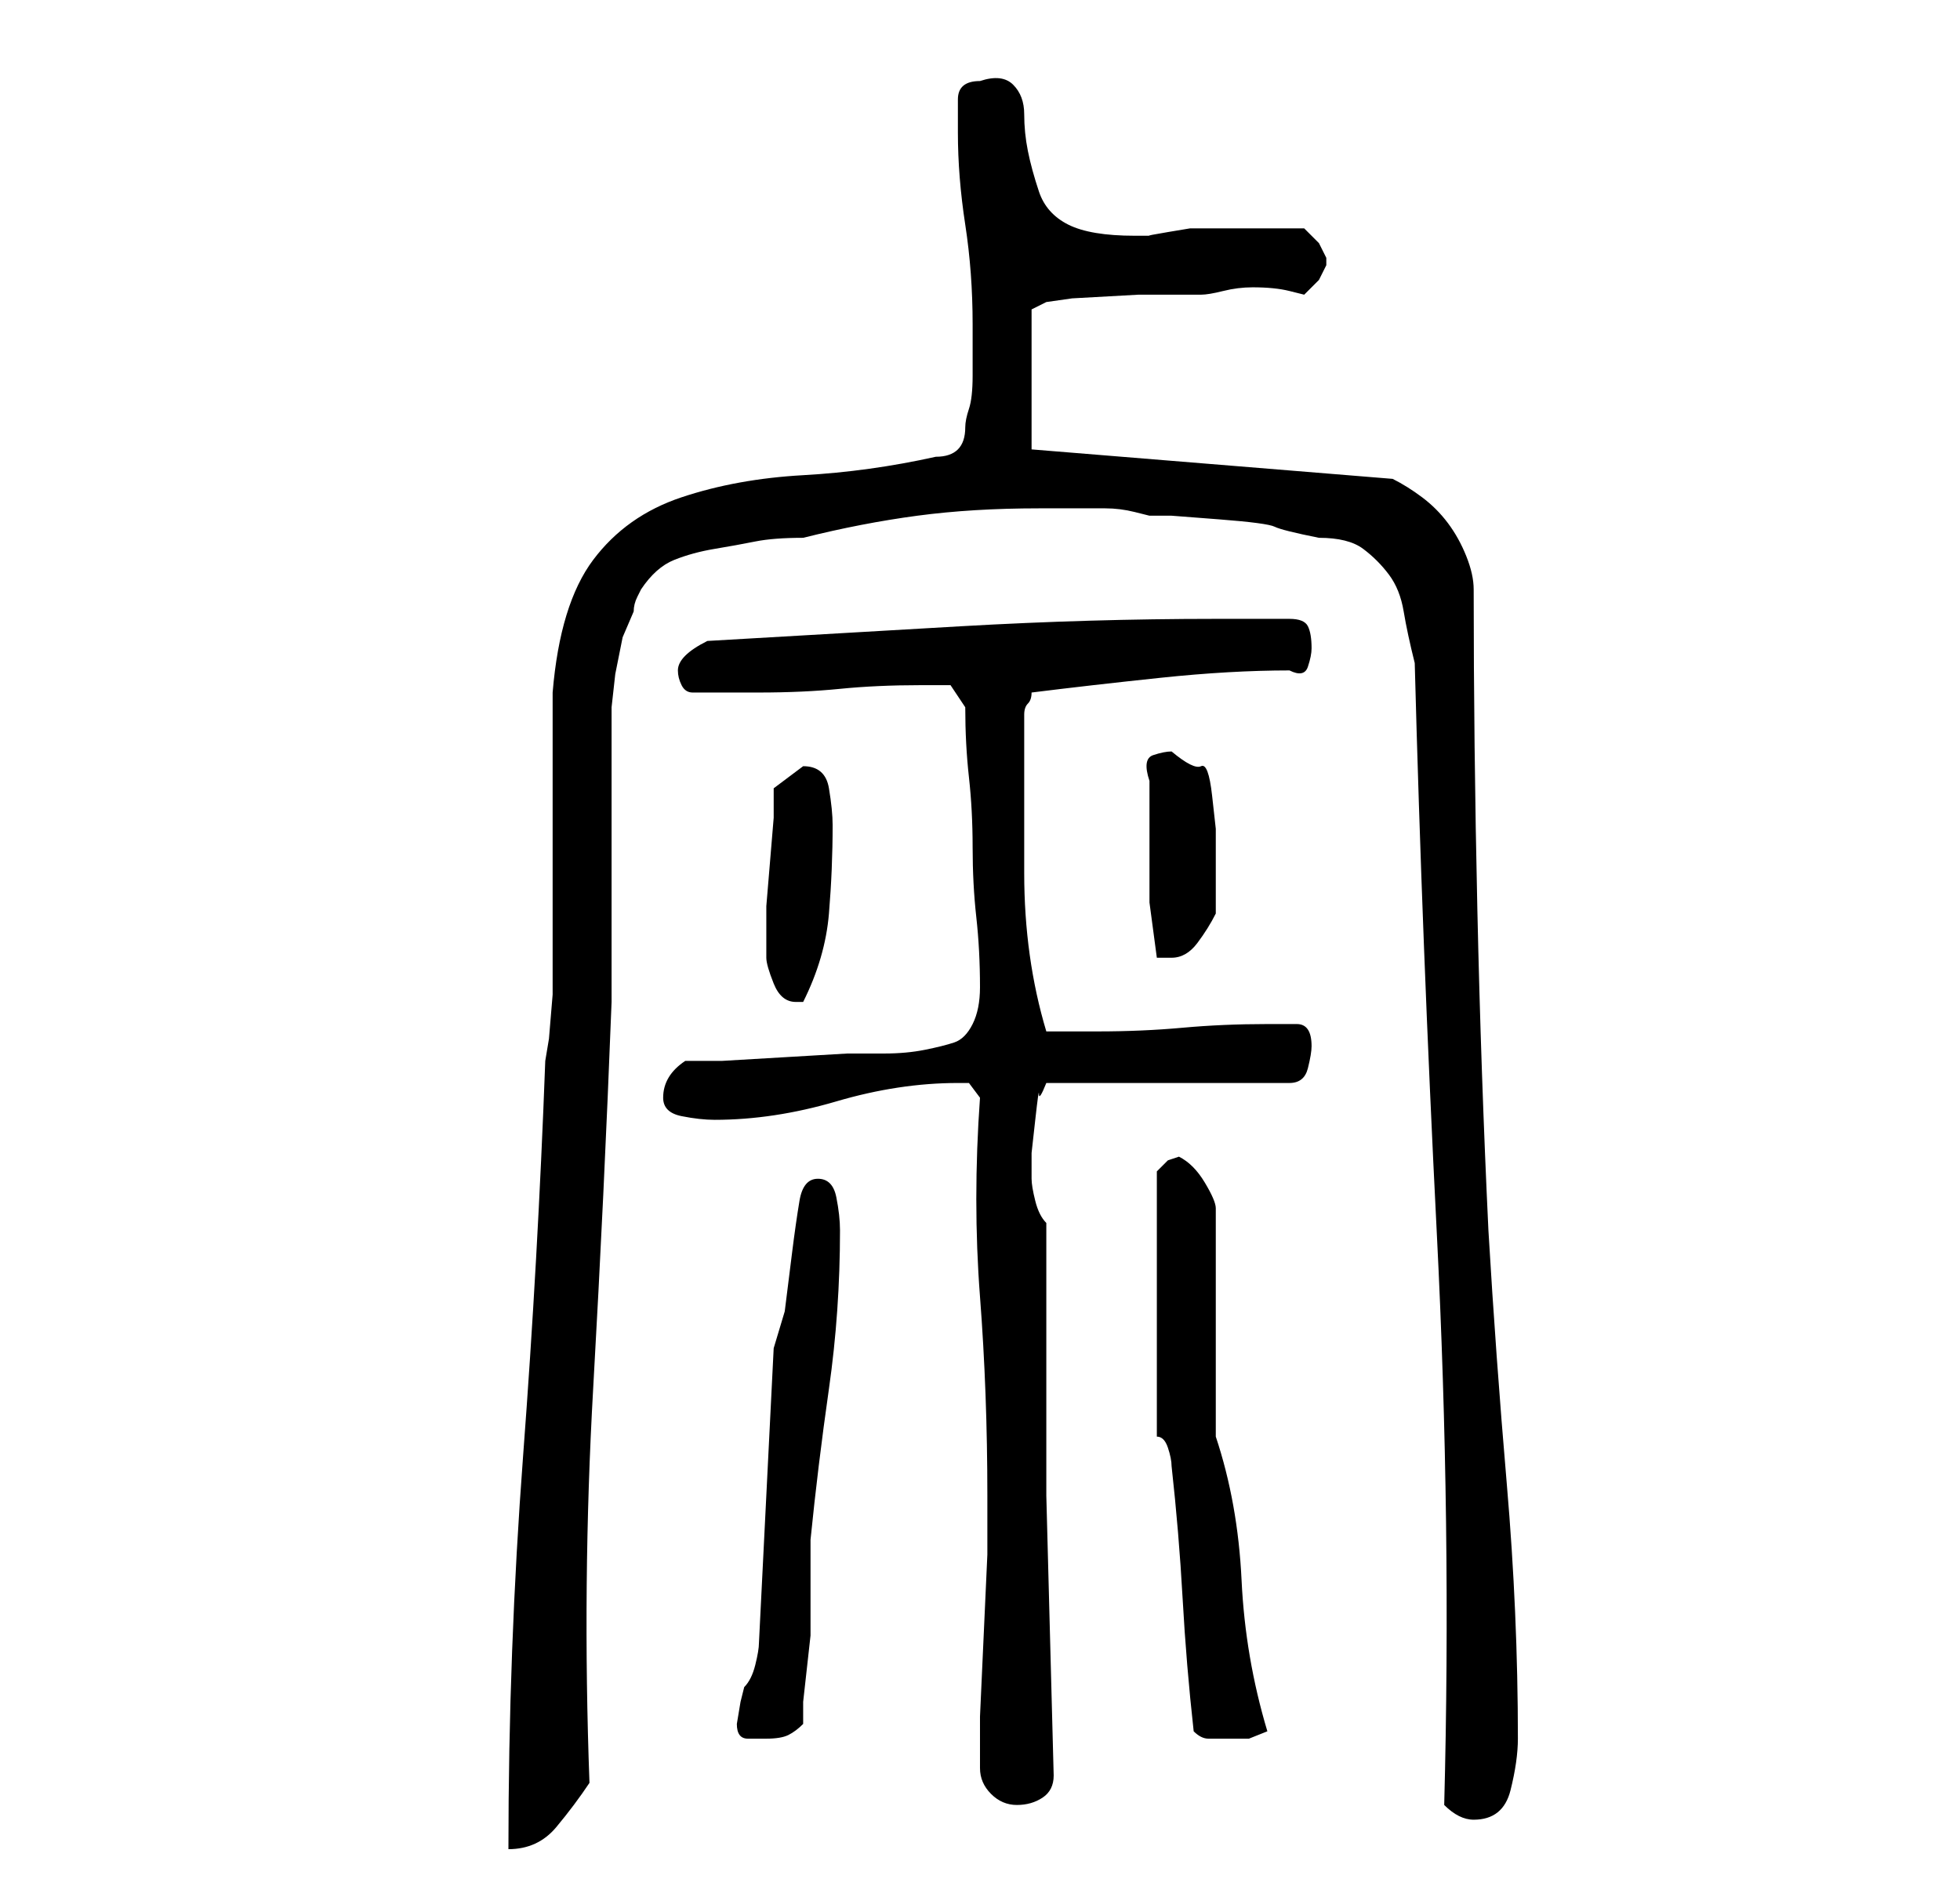 <?xml version="1.0" standalone="no"?>
<!DOCTYPE svg PUBLIC "-//W3C//DTD SVG 1.1//EN" "http://www.w3.org/Graphics/SVG/1.1/DTD/svg11.dtd" >
<svg xmlns="http://www.w3.org/2000/svg" xmlns:xlink="http://www.w3.org/1999/xlink" version="1.1" viewBox="-10 0 266 256">
   <path fill="currentColor"
d="M117 62q-9 2 -18 2.5t-16.5 3t-12 8.5t-5.5 18v6v10v10v6v3.5v5.5t-0.5 6l-0.5 3q-1 27 -3 53.5t-2 53.5q4 0 6.5 -3t4.5 -6q-1 -27 0.5 -53.5t2.5 -52.5v-7v-12v-12v-7v-2t0.5 -4.5l1 -5t1.5 -3.5q0 -1 0.5 -2l0.5 -1q2 -3 4.5 -4t5.5 -1.5t5.5 -1t6.5 -0.5
q8 -2 15.5 -3t16.5 -1h4h5q2 0 4 0.5l2 0.5h3t6.5 0.5t7.5 1t6 1.5q4 0 6 1.5t3.5 3.5t2 5t1.5 7q1 38 3 77.5t1 77.5q1 1 2 1.5t2 0.5q4 0 5 -4t1 -7q0 -17 -1.5 -34.5t-2.5 -34.5q-1 -21 -1.5 -43.5t-0.5 -43.5q0 -2 -1 -4.5t-2.5 -4.5t-3.5 -3.5t-4 -2.5l-49 -4v-19l2 -1
l3.5 -0.5t9 -0.5h8.5q1 0 3 -0.5t4 -0.5q3 0 5 0.5l2 0.5l2 -2t1 -2v0v-0.5v-0.5l-1 -2t-2 -2h-7h-7h-1.5t-3 0.5t-2.5 0.5h-2q-6 0 -9 -1.5t-4 -4.5t-1.5 -5.5t-0.5 -5t-1.5 -4t-4.5 -0.5q-3 0 -3 2.5v4.5q0 6 1 12.5t1 13.5v3v4q0 3 -0.5 4.5t-0.5 2.5q0 4 -4 4zM123 240
q0 2 1.5 3.5t3.5 1.5t3.5 -1t1.5 -3l-1 -38v-4v-33q-1 -1 -1.5 -3t-0.5 -3v-3.5t0.5 -4.5t0.5 -3.5t1 -1.5h33q2 0 2.5 -2t0.5 -3q0 -3 -2 -3h-4q-6 0 -11.5 0.5t-11.5 0.5h-7q-3 -10 -3 -21.5v-20.5v-1q0 -1 0.5 -1.5t0.5 -1.5q8 -1 17.5 -2t17.5 -1q2 1 2.5 -0.5t0.5 -2.5
q0 -2 -0.5 -3t-2.5 -1h-5.5h-4.5q-17 0 -34.5 1t-34.5 2q-4 2 -4 4q0 1 0.5 2t1.5 1h9q6 0 11 -0.5t11 -0.5h4t2 3q0 5 0.5 9.5t0.5 9.5t0.5 9.5t0.5 9.5q0 3 -1 5t-2.5 2.5t-4 1t-5.5 0.5h-5t-8.5 0.5t-8.5 0.5h-5q-3 2 -3 5q0 2 2.5 2.5t4.5 0.5q8 0 16.5 -2.5t16.5 -2.5
h1.5t1.5 2q-1 14 0 27t1 27v2v6t-0.5 11t-0.5 11v6v1zM90 234q0 2 1.5 2h2.5q2 0 3 -0.5t2 -1.5v-3t0.5 -4.5t0.5 -4.5v-3v-10q1 -10 2.5 -20.5t1.5 -21.5q0 -2 -0.5 -4.5t-2.5 -2.5t-2.5 3t-1 7l-1 8t-1.5 5l-2 40q0 1 -0.5 3t-1.5 3l-0.5 2t-0.5 3v0zM152 235q1 1 2 1h3
h2.5t2.5 -1q-3 -10 -3.5 -20.5t-3.5 -19.5v-31q0 -1 -1.5 -3.5t-3.5 -3.5l-1.5 0.5t-1.5 1.5v36q1 0 1.5 1.5t0.5 2.5q1 9 1.5 18t1.5 18zM94 130q0 1 1 3.5t3 2.5h1q3 -6 3.5 -12t0.5 -12q0 -2 -0.5 -5t-3.5 -3v0l-4 3v4t-0.5 6t-0.5 6v4v3zM146 114v8.5t1 7.5h1h1
q2 0 3.5 -2t2.5 -4v-8v-3.5t-0.5 -4.5t-1.5 -4t-4 -2q-1 0 -2.5 0.5t-0.5 3.5v4v4z" />
</svg>
